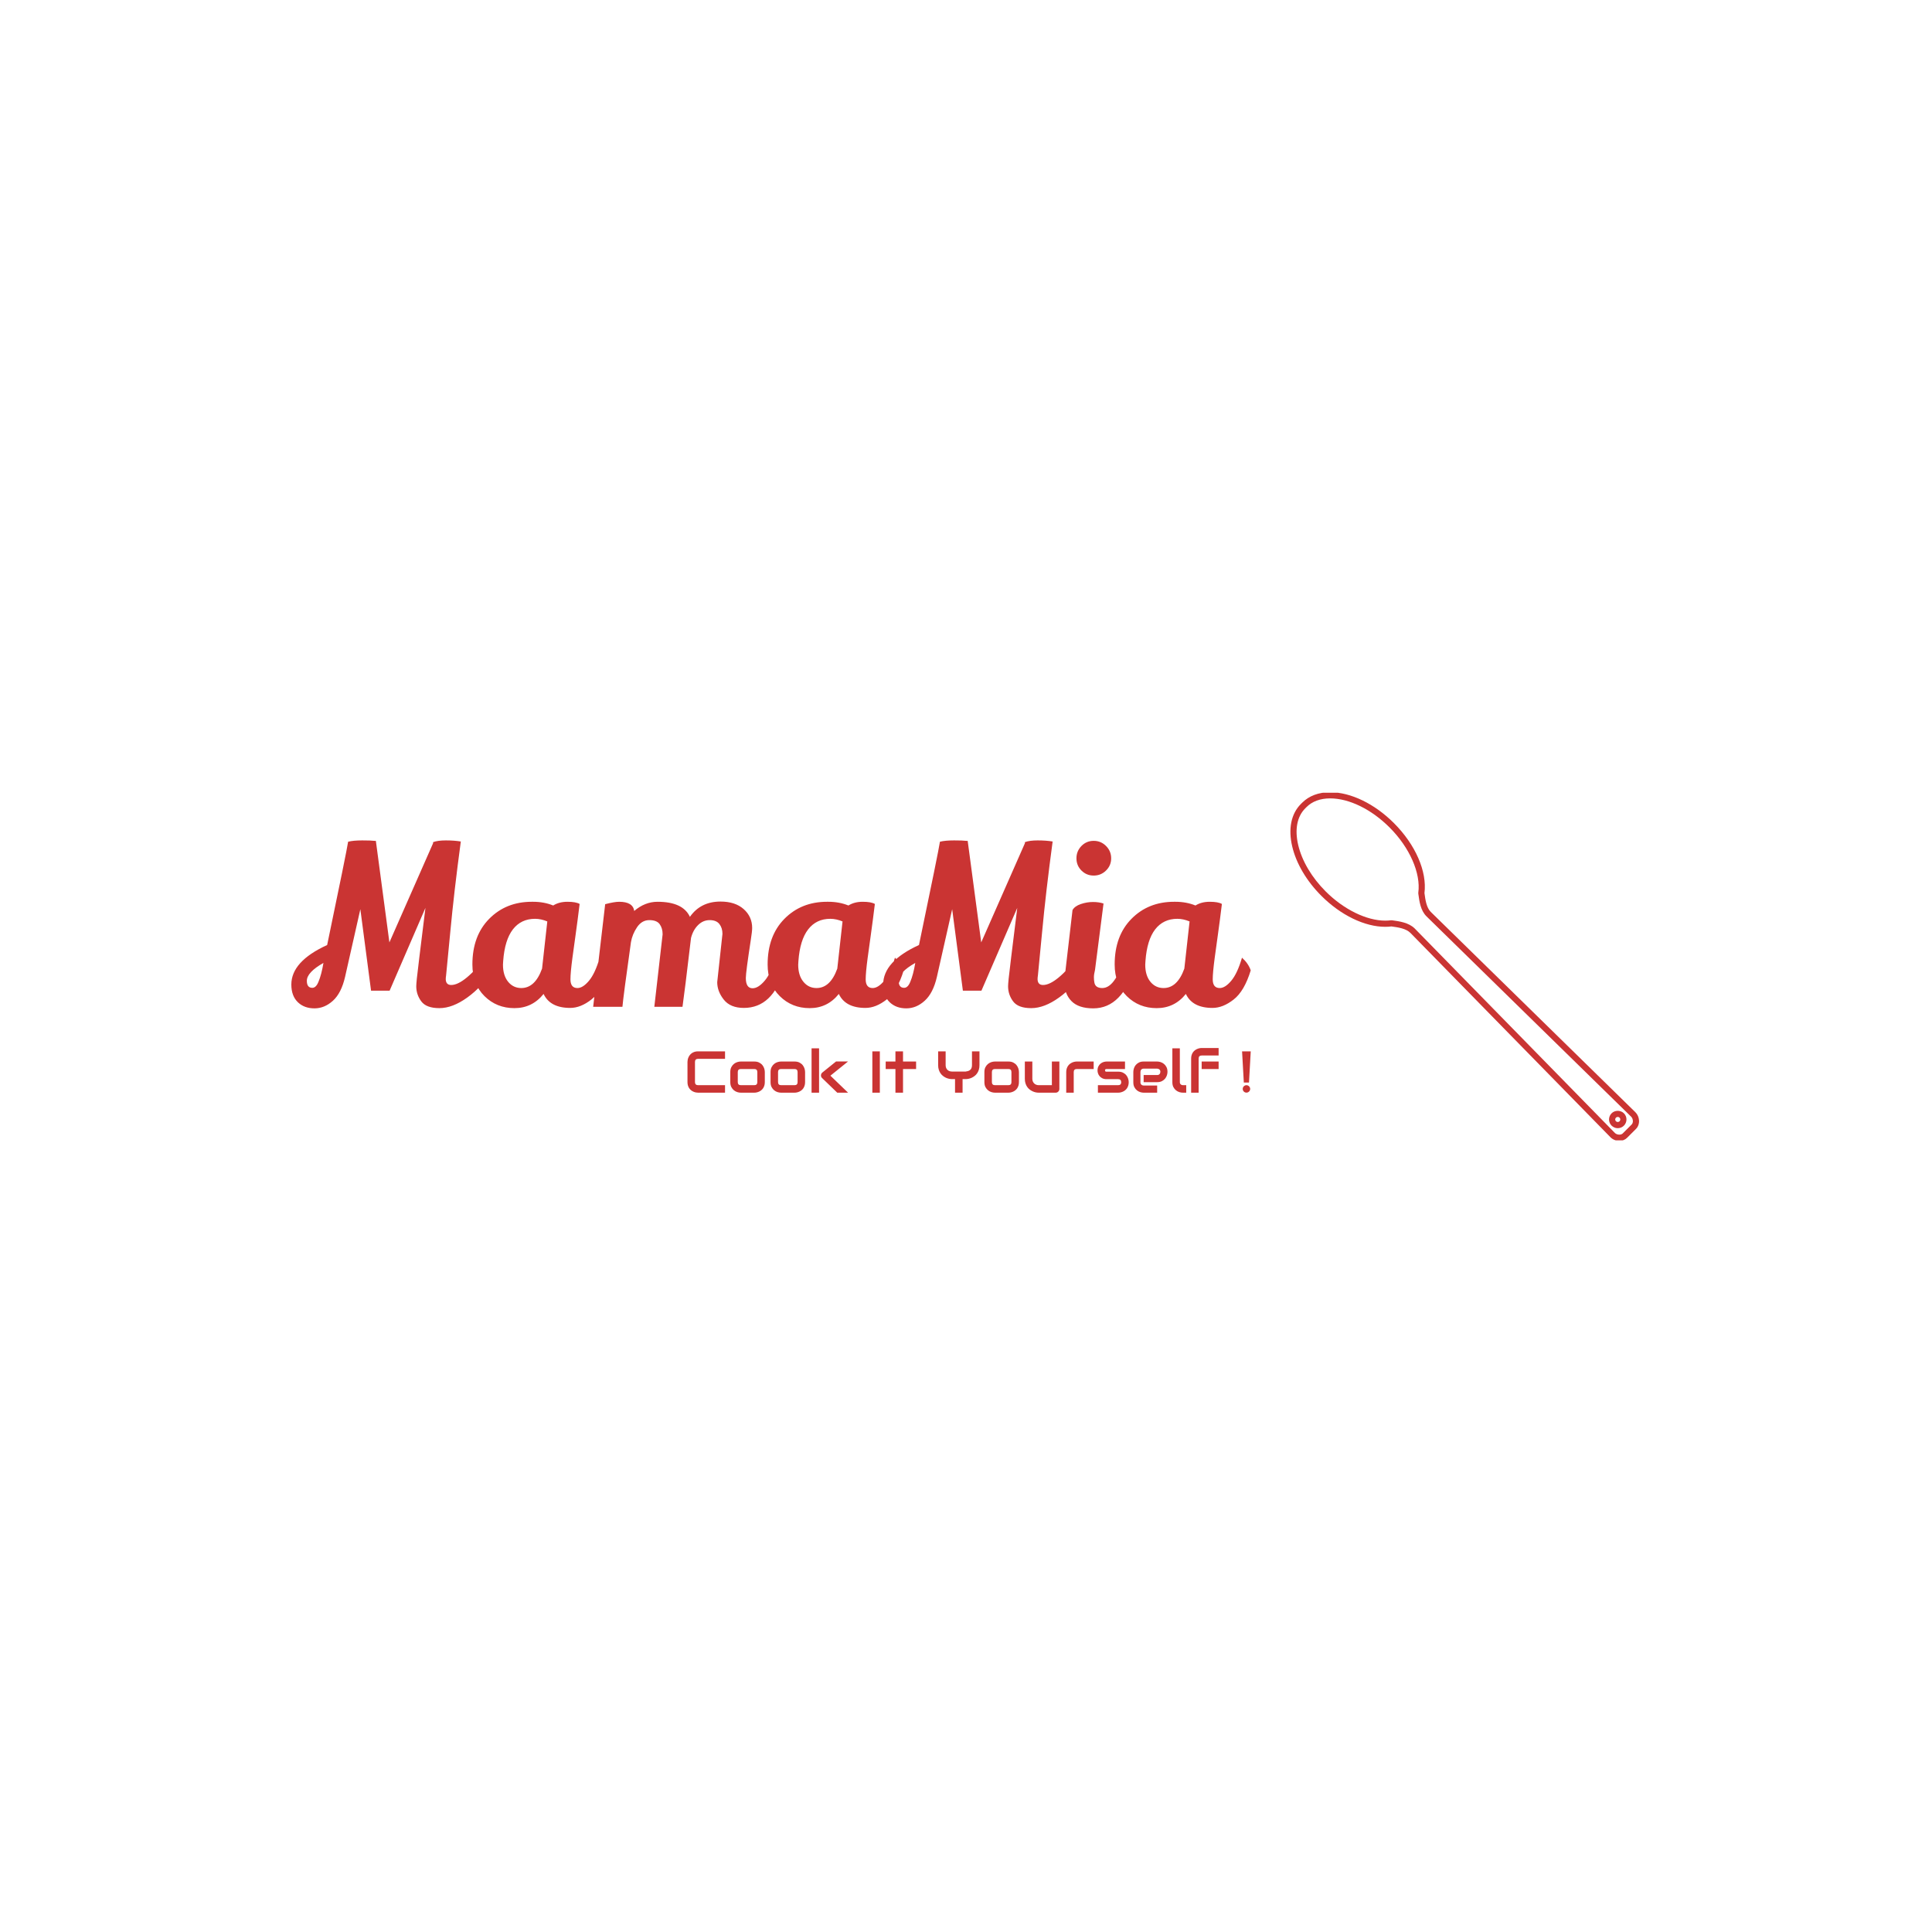 <svg xmlns="http://www.w3.org/2000/svg" version="1.1" xmlns:xlink="http://www.w3.org/1999/xlink" xmlns:svgjs="http://svgjs.dev/svgjs" width="1000" height="1000" viewBox="0 0 1000 1000"><rect width="1000" height="1000" fill="#ffffff"></rect><g transform="matrix(0.7,0,0,0.7,149.576,410.329)"><svg viewBox="0 0 396 102" data-background-color="#ffffff" preserveAspectRatio="xMidYMid meet" height="257" width="1000" xmlns="http://www.w3.org/2000/svg" xmlns:xlink="http://www.w3.org/1999/xlink"><g id="tight-bounds" transform="matrix(1,0,0,1,0.24,-0.158)"><svg viewBox="0 0 395.52 102.317" height="102.317" width="395.52"><g><svg viewBox="0 0 555.593 143.726" height="102.317" width="395.52"><g transform="matrix(1,0,0,1,0,19.864)"><svg viewBox="0 0 395.52 103.998" height="103.998" width="395.52"><g id="textblocktransform"><svg viewBox="0 0 395.52 103.998" height="103.998" width="395.52" id="textblock"><g><svg viewBox="0 0 395.52 69.236" height="69.236" width="395.52"><g transform="matrix(1,0,0,1,0,0)"><svg width="395.52" viewBox="0.55 -38.1 219.64 38.45" height="69.236" data-palette-color="#ca3433"><path d="M33-37.45L33-37.7Q34.05-38.1 35.95-38.1 37.85-38.1 39.35-37.85L39.35-37.85Q37.8-26.35 36.93-17.03 36.05-7.7 35.98-7.2 35.9-6.7 35.9-6.3L35.9-6.3Q35.95-5 37.15-5L37.15-5Q40.15-5 45.5-11.9L45.5-11.9Q46.45-9.25 46.6-8.35L46.6-8.35Q44.2-4.55 40.83-2.13 37.45 0.3 34.45 0.3 31.45 0.3 30.3-1.25 29.15-2.8 29.15-4.7L29.15-4.7Q29.15-5.15 29.28-6.45 29.4-7.75 31.25-22.65L31.25-22.65 23.05-3.7 18.8-3.7 16.35-22.35 12.85-6.85Q12-3.15 10.08-1.4 8.15 0.35 5.85 0.35 3.55 0.35 2.1-1L2.1-1Q0.55-2.45 0.55-5.1L0.55-5.1Q0.55-10.4 8.75-14.15L8.75-14.15Q13.2-35.5 13.55-37.8L13.55-37.8Q14.75-38.1 16.78-38.1 18.8-38.1 19.55-38L19.55-38 19.9-38 23-14.75 33-37.45ZM4.1-5.95L4.1-5.95Q4.1-4.35 5.35-4.35L5.35-4.35Q6.2-4.35 6.75-5.7L6.75-5.7Q7.45-7.35 7.9-10.05L7.9-10.05Q4.1-7.9 4.1-5.95ZM64.4 0.25L64.4 0.25Q59.8 0.25 58.3-2.95L58.3-2.95Q55.7 0.3 51.62 0.3 47.55 0.3 44.77-2.45 42-5.2 42-9.7L42-9.7Q42-16.25 45.85-20.15 49.7-24.05 55.6-24.05L55.6-24.05Q55.75-24.05 55.9-24.05L55.9-24.05Q58.4-24.05 60.5-23.2L60.5-23.2Q61.85-24.05 63.77-24.05 65.7-24.05 66.55-23.55L66.55-23.55Q66.1-19.85 65.6-16.28 65.1-12.7 64.9-11.2L64.9-11.2Q64.45-7.8 64.45-6.3L64.45-6.3Q64.45-4.3 66.05-4.3L66.05-4.3Q67.3-4.3 68.7-5.98 70.1-7.65 71.15-11.25L71.15-11.25Q72.6-9.95 73.15-8.35L73.15-8.35Q71.7-3.6 69.25-1.68 66.8 0.25 64.4 0.25ZM56.35-20.15L56.35-20.15Q53.15-20.15 51.27-17.73 49.4-15.3 49.05-10.5L49.05-10.5Q49-10.05 49-9.65L49-9.65Q49-7.2 50.17-5.75 51.35-4.3 53.2-4.3L53.2-4.3Q56.35-4.3 57.95-8.75L57.95-8.75 59.15-19.55Q57.7-20.15 56.35-20.15ZM90.1 0L83.65 0 85.55-16.6Q85.55-18 84.87-18.93 84.2-19.85 82.5-19.85 80.8-19.85 79.7-18.23 78.6-16.6 78.3-14.8L78.3-14.8Q76.55-2.35 76.35 0L76.35 0 69.65 0 72.4-23.5Q74.5-24.05 75.6-24.05L75.6-24.05Q78.75-24.05 79.05-21.95L79.05-21.95Q81.5-24.05 84.4-24.05L84.4-24.05Q90.2-24.05 91.8-20.6L91.8-20.6Q94.25-24.1 98.8-24.1L98.8-24.1Q102.15-24.1 104.1-22.38 106.05-20.65 106.05-18.05L106.05-18.05Q106.05-17.3 105.75-15.4L105.75-15.4Q104.6-7.9 104.6-6.6L104.6-6.6Q104.6-4.25 106.15-4.25L106.15-4.25Q107.45-4.25 108.92-5.98 110.4-7.7 111.3-11.3L111.3-11.3Q113-9.5 113.35-8.45L113.35-8.45Q110.75 0.25 104.15 0.25L104.15 0.25Q101.05 0.25 99.55-1.65 98.05-3.55 98.05-5.65L98.05-5.65 99.25-16.7Q99.25-18.05 98.55-18.95 97.85-19.85 96.32-19.85 94.8-19.85 93.65-18.7 92.5-17.55 92.05-15.75L92.05-15.75Q90.55-3.05 90.1 0L90.1 0ZM131.99 0.25L131.99 0.25Q127.39 0.25 125.89-2.95L125.89-2.95Q123.29 0.3 119.22 0.3 115.14 0.3 112.37-2.45 109.59-5.2 109.59-9.7L109.59-9.7Q109.59-16.25 113.44-20.15 117.29-24.05 123.19-24.05L123.19-24.05Q123.34-24.05 123.49-24.05L123.49-24.05Q125.99-24.05 128.09-23.2L128.09-23.2Q129.44-24.05 131.37-24.05 133.29-24.05 134.14-23.55L134.14-23.55Q133.69-19.85 133.19-16.28 132.69-12.7 132.49-11.2L132.49-11.2Q132.04-7.8 132.04-6.3L132.04-6.3Q132.04-4.3 133.64-4.3L133.64-4.3Q134.89-4.3 136.29-5.98 137.69-7.65 138.74-11.25L138.74-11.25Q140.19-9.95 140.74-8.35L140.74-8.35Q139.29-3.6 136.84-1.68 134.39 0.25 131.99 0.25ZM123.94-20.15L123.94-20.15Q120.74-20.15 118.87-17.73 116.99-15.3 116.64-10.5L116.64-10.5Q116.59-10.05 116.59-9.65L116.59-9.65Q116.59-7.2 117.77-5.75 118.94-4.3 120.79-4.3L120.79-4.3Q123.94-4.3 125.54-8.75L125.54-8.75 126.74-19.55Q125.29-20.15 123.94-20.15ZM168.49-37.45L168.49-37.7Q169.54-38.1 171.44-38.1 173.34-38.1 174.84-37.85L174.84-37.85Q173.29-26.35 172.42-17.03 171.54-7.7 171.47-7.2 171.39-6.7 171.39-6.3L171.39-6.3Q171.44-5 172.64-5L172.64-5Q175.64-5 180.99-11.9L180.99-11.9Q181.94-9.25 182.09-8.35L182.09-8.35Q179.69-4.55 176.31-2.13 172.94 0.3 169.94 0.3 166.94 0.3 165.79-1.25 164.64-2.8 164.64-4.7L164.64-4.7Q164.64-5.15 164.77-6.45 164.89-7.75 166.74-22.65L166.74-22.65 158.54-3.7 154.29-3.7 151.84-22.35 148.34-6.85Q147.49-3.15 145.56-1.4 143.64 0.35 141.34 0.35 139.04 0.35 137.59-1L137.59-1Q136.04-2.45 136.04-5.1L136.04-5.1Q136.04-10.4 144.24-14.15L144.24-14.15Q148.69-35.5 149.04-37.8L149.04-37.8Q150.24-38.1 152.27-38.1 154.29-38.1 155.04-38L155.04-38 155.39-38 158.49-14.75 168.49-37.45ZM139.59-5.95L139.59-5.95Q139.59-4.35 140.84-4.35L140.84-4.35Q141.69-4.35 142.24-5.7L142.24-5.7Q142.94-7.35 143.39-10.05L143.39-10.05Q139.59-7.9 139.59-5.95ZM181.44-36.83Q182.59-38 184.24-38 185.89-38 187.06-36.83 188.24-35.65 188.24-34 188.24-32.35 187.06-31.2 185.89-30.05 184.24-30.05 182.59-30.05 181.44-31.2 180.29-32.35 180.29-34 180.29-35.65 181.44-36.83ZM179.39-22.15Q179.89-23.05 181.29-23.53 182.69-24 184.06-24 185.44-24 186.49-23.65L186.49-23.65Q184.54-8.6 184.54-8.45L184.54-8.45Q184.29-7.45 184.29-6.78 184.29-6.1 184.39-5.6L184.39-5.6Q184.59-4.3 186.21-4.3 187.84-4.3 189.21-6.43 190.59-8.55 191.29-11.25L191.29-11.25Q191.64-11.05 192.39-10.05 193.14-9.05 193.29-8.55L193.29-8.55Q192.29-4.55 189.89-2.1L189.89-2.1Q187.49 0.35 184.14 0.35 180.79 0.35 179.16-1.3 177.54-2.95 177.54-5.55L177.54-5.55Q177.54-6.1 177.59-6.7L177.59-6.7 179.39-22.15ZM211.44 0.25L211.44 0.25Q206.84 0.25 205.34-2.95L205.34-2.95Q202.74 0.3 198.66 0.3 194.59 0.3 191.81-2.45 189.04-5.2 189.04-9.7L189.04-9.7Q189.04-16.25 192.89-20.15 196.74-24.05 202.64-24.05L202.64-24.05Q202.79-24.05 202.94-24.05L202.94-24.05Q205.44-24.05 207.54-23.2L207.54-23.2Q208.89-24.05 210.81-24.05 212.74-24.05 213.59-23.55L213.59-23.55Q213.14-19.85 212.64-16.28 212.14-12.7 211.94-11.2L211.94-11.2Q211.49-7.8 211.49-6.3L211.49-6.3Q211.49-4.3 213.09-4.3L213.09-4.3Q214.34-4.3 215.74-5.98 217.14-7.65 218.19-11.25L218.19-11.25Q219.64-9.95 220.19-8.35L220.19-8.35Q218.74-3.6 216.29-1.68 213.84 0.25 211.44 0.25ZM203.39-20.15L203.39-20.15Q200.19-20.15 198.31-17.73 196.44-15.3 196.09-10.5L196.09-10.5Q196.04-10.05 196.04-9.65L196.04-9.65Q196.04-7.2 197.21-5.75 198.39-4.3 200.24-4.3L200.24-4.3Q203.39-4.3 204.99-8.75L204.99-8.75 206.19-19.55Q204.74-20.15 203.39-20.15Z" opacity="1" transform="matrix(1,0,0,1,0,0)" fill="#ca3433" class="undefined-text-0" data-fill-palette-color="primary" id="text-0"></path></svg></g></svg></g><g transform="matrix(1,0,0,1,163.31,85.581)"><svg viewBox="0 0 232.21 18.417" height="18.417" width="232.21"><g transform="matrix(1,0,0,1,0,0)"><svg width="232.21" viewBox="3.22 -37.84 477.08 37.84" height="18.417" data-palette-color="#ca3433"><path d="M35.03-6.35L35.03 0 12.13 0Q11.25 0 10.24-0.21 9.23-0.42 8.24-0.85 7.25-1.29 6.35-1.99 5.44-2.69 4.75-3.67 4.05-4.66 3.64-5.97 3.22-7.28 3.22-8.91L3.22-8.91 3.22-26.1Q3.22-26.98 3.43-27.99 3.64-29 4.08-29.99 4.52-30.98 5.22-31.88 5.93-32.79 6.92-33.48 7.91-34.18 9.2-34.59 10.5-35.01 12.13-35.01L12.13-35.01 35.03-35.01 35.03-28.66 12.13-28.66Q10.89-28.66 10.23-28 9.57-27.34 9.57-26.05L9.57-26.05 9.57-8.91Q9.57-7.69 10.24-7.02 10.91-6.35 12.13-6.35L12.13-6.35 35.03-6.35ZM68.72-17.5L68.72-8.91Q68.72-7.28 68.31-5.97 67.89-4.66 67.21-3.67 66.53-2.69 65.62-1.99 64.72-1.29 63.73-0.85 62.74-0.42 61.73-0.21 60.72 0 59.81 0L59.81 0 48.36 0Q47.04 0 45.48-0.46 43.92-0.93 42.59-1.99 41.26-3.05 40.37-4.75 39.48-6.45 39.48-8.91L39.48-8.91 39.48-17.5Q39.48-19.95 40.37-21.64 41.26-23.34 42.59-24.4 43.92-25.46 45.48-25.93 47.04-26.39 48.36-26.39L48.36-26.39 59.81-26.39Q62.25-26.39 63.96-25.51 65.67-24.63 66.72-23.3 67.77-21.97 68.25-20.41 68.72-18.85 68.72-17.5L68.72-17.5ZM62.38-8.91L62.38-17.46Q62.38-18.77 61.72-19.41 61.06-20.04 59.81-20.04L59.81-20.04 48.41-20.04Q47.14-20.04 46.48-19.4 45.82-18.75 45.82-17.5L45.82-17.5 45.82-8.91Q45.82-7.67 46.48-7.01 47.14-6.35 48.41-6.35L48.41-6.35 59.81-6.35Q61.11-6.35 61.74-7.01 62.38-7.67 62.38-8.91L62.38-8.91ZM102.83-17.5L102.83-8.91Q102.83-7.28 102.41-5.97 102-4.66 101.31-3.67 100.63-2.69 99.73-1.99 98.82-1.29 97.83-0.85 96.85-0.42 95.83-0.21 94.82 0 93.92 0L93.92 0 82.47 0Q81.15 0 79.58-0.46 78.02-0.93 76.69-1.99 75.36-3.05 74.47-4.75 73.58-6.45 73.58-8.91L73.58-8.91 73.58-17.5Q73.58-19.95 74.47-21.64 75.36-23.34 76.69-24.4 78.02-25.46 79.58-25.93 81.15-26.39 82.47-26.39L82.47-26.39 93.92-26.39Q96.36-26.39 98.07-25.51 99.78-24.63 100.83-23.3 101.87-21.97 102.35-20.41 102.83-18.85 102.83-17.5L102.83-17.5ZM96.48-8.91L96.48-17.46Q96.48-18.77 95.82-19.41 95.16-20.04 93.92-20.04L93.92-20.04 82.51-20.04Q81.25-20.04 80.59-19.4 79.93-18.75 79.93-17.5L79.93-17.5 79.93-8.91Q79.93-7.67 80.59-7.01 81.25-6.35 82.51-6.35L82.51-6.35 93.92-6.35Q95.21-6.35 95.84-7.01 96.48-7.67 96.48-8.91L96.48-8.91ZM124.28-14.4L139.23 0 130.07 0 117.28-12.35Q116.2-13.33 116.28-14.79L116.28-14.79Q116.33-15.48 116.63-16.08 116.94-16.67 117.47-17.09L117.47-17.09 129.07-26.44 139.23-26.44 124.28-14.4ZM114.67-37.55L114.67 0 108.32 0 108.32-37.55 114.67-37.55ZM166.15-35.01L166.15 0 159.8 0 159.8-35.01 166.15-35.01ZM196.86-26.39L196.86-20.04 185.78-20.04 185.78 0 179.36 0 179.36-20.04 171.1-20.04 171.1-26.39 179.36-26.39 179.36-35.01 185.78-35.01 185.78-26.39 196.86-26.39ZM250.54-35.01L250.54-23.29Q250.54-21.12 249.99-19.41 249.44-17.7 248.54-16.39 247.64-15.09 246.43-14.16 245.22-13.23 243.93-12.63 242.63-12.04 241.3-11.77 239.97-11.5 238.8-11.5L238.8-11.5 236.23-11.5 236.23 0 229.84 0 229.84-11.5 227.3-11.5Q226.13-11.5 224.8-11.77 223.47-12.04 222.16-12.63 220.85-13.23 219.66-14.16 218.46-15.09 217.55-16.39 216.63-17.7 216.08-19.42 215.53-21.14 215.53-23.29L215.53-23.29 215.53-35.01 221.88-35.01 221.88-23.29Q221.88-22.05 222.27-21.06 222.66-20.07 223.37-19.36 224.08-18.65 225.09-18.27 226.1-17.9 227.35-17.9L227.35-17.9 238.8-17.9Q239.7-18.04 240.65-18.27 241.61-18.51 242.39-19.07 243.17-19.63 243.68-20.63 244.19-21.63 244.19-23.29L244.19-23.29 244.19-35.01 250.54-35.01ZM283.96-17.5L283.96-8.91Q283.96-7.28 283.55-5.97 283.13-4.66 282.45-3.67 281.76-2.69 280.86-1.99 279.96-1.29 278.97-0.85 277.98-0.42 276.97-0.21 275.95 0 275.05 0L275.05 0 263.6 0Q262.28 0 260.72-0.46 259.16-0.93 257.83-1.99 256.5-3.05 255.6-4.75 254.71-6.45 254.71-8.91L254.71-8.91 254.71-17.5Q254.71-19.95 255.6-21.64 256.5-23.34 257.83-24.4 259.16-25.46 260.72-25.93 262.28-26.39 263.6-26.39L263.6-26.39 275.05-26.39Q277.49-26.39 279.2-25.51 280.91-24.63 281.96-23.3 283.01-21.97 283.49-20.41 283.96-18.85 283.96-17.5L283.96-17.5ZM277.61-8.91L277.61-17.46Q277.61-18.77 276.96-19.41 276.3-20.04 275.05-20.04L275.05-20.04 263.65-20.04Q262.38-20.04 261.72-19.4 261.06-18.75 261.06-17.5L261.06-17.5 261.06-8.91Q261.06-7.67 261.72-7.01 262.38-6.35 263.65-6.35L263.65-6.35 275.05-6.35Q276.34-6.35 276.98-7.01 277.61-7.67 277.61-8.91L277.61-8.91ZM318.21-26.39L318.21-3.2Q318.21-2.51 317.97-1.93 317.72-1.34 317.3-0.92 316.87-0.49 316.3-0.24 315.72 0 315.06 0L315.06 0 300.71 0Q299.54 0 298.2-0.27 296.87-0.54 295.58-1.14 294.29-1.73 293.08-2.65 291.87-3.56 290.97-4.87 290.06-6.18 289.51-7.89 288.96-9.59 288.96-11.74L288.96-11.74 288.96-26.39 295.31-26.39 295.31-11.74Q295.31-10.5 295.74-9.51 296.17-8.52 296.9-7.81 297.63-7.1 298.62-6.73 299.61-6.35 300.76-6.35L300.76-6.35 311.86-6.35 311.86-26.39 318.21-26.39ZM347.26-26.39L347.26-20.04 332.98-20.04Q331.69-20.04 331.03-19.4 330.37-18.75 330.37-17.5L330.37-17.5 330.37 0 324.02 0 324.02-17.5Q324.02-19.14 324.44-20.43 324.85-21.73 325.55-22.72 326.24-23.71 327.15-24.4 328.05-25.1 329.04-25.54 330.03-25.98 331.04-26.18 332.05-26.39 332.93-26.39L332.93-26.39 347.26-26.39ZM376.95-8.91L376.95-8.91Q376.95-7.28 376.53-5.97 376.12-4.66 375.43-3.67 374.75-2.69 373.85-1.99 372.94-1.29 371.95-0.85 370.97-0.42 369.95-0.21 368.94 0 368.04 0L368.04 0 350.85 0 350.85-6.35 367.99-6.35Q369.28-6.35 369.94-7.01 370.6-7.67 370.6-8.91L370.6-8.91Q370.48-11.45 368.04-11.45L368.04-11.45 358.2-11.45Q356.1-11.45 354.63-12.18 353.17-12.92 352.25-14.01 351.34-15.11 350.93-16.38 350.53-17.65 350.53-18.75L350.53-18.75Q350.53-20.87 351.29-22.33 352.05-23.78 353.19-24.68 354.34-25.59 355.68-25.99 357.03-26.39 358.2-26.39L358.2-26.39 373.8-26.39 373.8-20.04 358.25-20.04Q357.76-20.04 357.48-19.93 357.2-19.82 357.06-19.64 356.93-19.46 356.9-19.25 356.88-19.04 356.88-18.85L356.88-18.85Q356.9-18.46 357.03-18.24 357.15-18.02 357.33-17.92 357.51-17.82 357.75-17.81 357.98-17.8 358.2-17.8L358.2-17.8 368.04-17.8Q370.48-17.8 372.19-16.92 373.9-16.04 374.95-14.71 376-13.38 376.47-11.82 376.95-10.25 376.95-8.91ZM409.78-17.65L409.78-17.65Q409.78-16.33 409.32-14.81 408.85-13.28 407.82-11.98 406.78-10.67 405.11-9.79 403.43-8.91 401.04-8.91L401.04-8.91 389.59-8.91 389.59-14.94 401.04-14.94Q402.34-14.94 403.04-15.73 403.75-16.53 403.75-17.7L403.75-17.7Q403.75-18.95 402.96-19.65 402.16-20.36 401.04-20.36L401.04-20.36 389.59-20.36Q388.3-20.36 387.59-19.57 386.88-18.77 386.88-17.6L386.88-17.6 386.88-8.74Q386.88-7.47 387.68-6.76 388.47-6.05 389.64-6.05L389.64-6.05 401.04-6.05 401.04 0 389.59 0Q388.27 0 386.75-0.46 385.22-0.93 383.92-1.97 382.61-3 381.73-4.68 380.85-6.35 380.85-8.74L380.85-8.74 380.85-17.65Q380.85-18.97 381.32-20.5 381.78-22.02 382.82-23.33 383.85-24.63 385.53-25.51 387.2-26.39 389.59-26.39L389.59-26.39 401.04-26.39Q402.36-26.39 403.89-25.93 405.41-25.46 406.72-24.43 408.02-23.39 408.9-21.72 409.78-20.04 409.78-17.65ZM425.65-6.35L425.65 0 422.82 0Q421.45 0 419.9-0.46 418.35-0.93 417.01-1.99 415.66-3.05 414.78-4.75 413.91-6.45 413.91-8.91L413.91-8.91 413.91-37.55 420.25-37.55 420.25-8.91Q420.25-7.74 420.99-7.04 421.72-6.35 422.82-6.35L422.82-6.35 425.65-6.35ZM453.09-26.39L453.09-20.04 438.73-20.04 438.73-26.39 453.09-26.39ZM453.09-37.84L453.09-31.49 438.78-31.49Q437.49-31.49 436.83-30.85 436.17-30.2 436.17-28.96L436.17-28.96 436.17 0 429.82 0 429.82-28.96Q429.82-30.59 430.24-31.88 430.65-33.18 431.35-34.17 432.04-35.16 432.95-35.85 433.85-36.55 434.84-36.99 435.83-37.43 436.83-37.63 437.83-37.84 438.73-37.84L438.73-37.84 453.09-37.84ZM480.3-35.01L478.81-8.59 474.44-8.59 472.96-35.01 480.3-35.01ZM479.82-3.2L479.82-3.2Q479.82-2.54 479.56-1.97 479.3-1.39 478.88-0.96 478.45-0.54 477.87-0.29 477.3-0.05 476.67-0.05L476.67-0.05Q476.01-0.05 475.43-0.29 474.86-0.54 474.43-0.96 474.01-1.39 473.76-1.97 473.52-2.54 473.52-3.2L473.52-3.2Q473.52-3.83 473.76-4.41 474.01-4.98 474.43-5.41 474.86-5.83 475.43-6.09 476.01-6.35 476.67-6.35L476.67-6.35Q477.3-6.35 477.87-6.09 478.45-5.83 478.88-5.41 479.3-4.98 479.56-4.41 479.82-3.83 479.82-3.2Z" opacity="1" transform="matrix(1,0,0,1,0,0)" fill="#ca3433" class="undefined-text-1" data-fill-palette-color="secondary" id="text-1"></path></svg></g></svg></g></svg></g></svg></g><g transform="matrix(1,0,0,1,411.865,0)"><svg viewBox="0 0 143.728 143.726" height="143.726" width="143.728"><g><svg xmlns="http://www.w3.org/2000/svg" xmlns:xlink="http://www.w3.org/1999/xlink" version="1.1" x="0" y="0" viewBox="4.342 4.303 90.903 90.901" enable-background="new 0 0 100 100" xml:space="preserve" height="143.726" width="143.728" class="icon-icon-0" data-fill-palette-color="accent" id="icon-0"><path fill="#ca3433" d="M88.084 91.232c-0.887-0.887-0.887-2.33 0-3.215 0.859-0.857 2.354-0.858 3.215 0 0.885 0.885 0.885 2.326 0 3.215-0.43 0.43-1.001 0.666-1.607 0.666C89.084 91.898 88.514 91.662 88.084 91.232zM89.221 89.154c-0.26 0.26-0.26 0.682 0 0.941 0.252 0.252 0.689 0.25 0.94 0 0.259-0.261 0.26-0.684 0.001-0.941-0.125-0.125-0.293-0.194-0.471-0.194S89.346 89.029 89.221 89.154z" data-fill-palette-color="accent"></path><path fill="#ca3433" d="M87.809 94.281c-0.02-0.02-1.565-1.598-11.813-12.069C61.021 66.915 35.96 41.313 35.628 40.98c-1.151-1.152-3.205-1.449-4.942-1.684-0.52 0.065-1.061 0.098-1.609 0.098-0.001 0-0.001 0-0.001 0-5.374 0-11.604-3.02-16.663-8.079-3.859-3.859-6.56-8.436-7.604-12.888C3.731 13.836 4.535 9.911 7.073 7.373l0.341-0.341c1.785-1.785 4.302-2.729 7.277-2.729 5.381 0 11.603 3.009 16.643 8.05 5.626 5.626 8.669 12.608 7.961 18.253l0.013 0.096c0.22 1.633 0.492 3.666 1.631 4.806 0.378 0.376 32.956 32.268 46.868 45.885 3.959 3.877 6.494 6.357 6.51 6.373 0.539 0.539 0.875 1.307 0.922 2.106 0.052 0.851-0.235 1.653-0.784 2.202l-2.341 2.339c-0.51 0.51-1.223 0.791-2.01 0.791C89.232 95.205 88.395 94.867 87.809 94.281zM8.548 8.171L8.207 8.512C6.079 10.64 5.429 14.03 6.373 18.06c0.977 4.165 3.525 8.468 7.176 12.118 4.693 4.693 10.644 7.609 15.527 7.608 0.517 0 1.022-0.033 1.504-0.097 0.069-0.008 0.204-0.001 0.276 0.008 1.836 0.248 4.35 0.587 5.908 2.146 0.338 0.338 24.433 24.955 40.378 41.244 6.791 6.938 11.715 11.97 11.797 12.054 0.519 0.518 1.576 0.598 2.039 0.137l2.338-2.34c0.226-0.225 0.34-0.578 0.317-0.971-0.024-0.406-0.194-0.805-0.45-1.063-0.043-0.041-2.568-2.514-6.502-6.363-13.914-13.62-46.496-45.514-46.879-45.896-1.523-1.524-1.837-3.856-2.088-5.729l-0.027-0.201c-0.009-0.071-0.009-0.143 0-0.214 0.686-5.1-2.255-11.777-7.49-17.012-4.745-4.746-10.542-7.58-15.506-7.58C12.151 5.911 10.028 6.691 8.548 8.171z" data-fill-palette-color="accent"></path></svg></g></svg></g></svg></g><defs></defs></svg><rect width="395.52" height="102.317" fill="none" stroke="none" visibility="hidden"></rect></g></svg></g></svg>